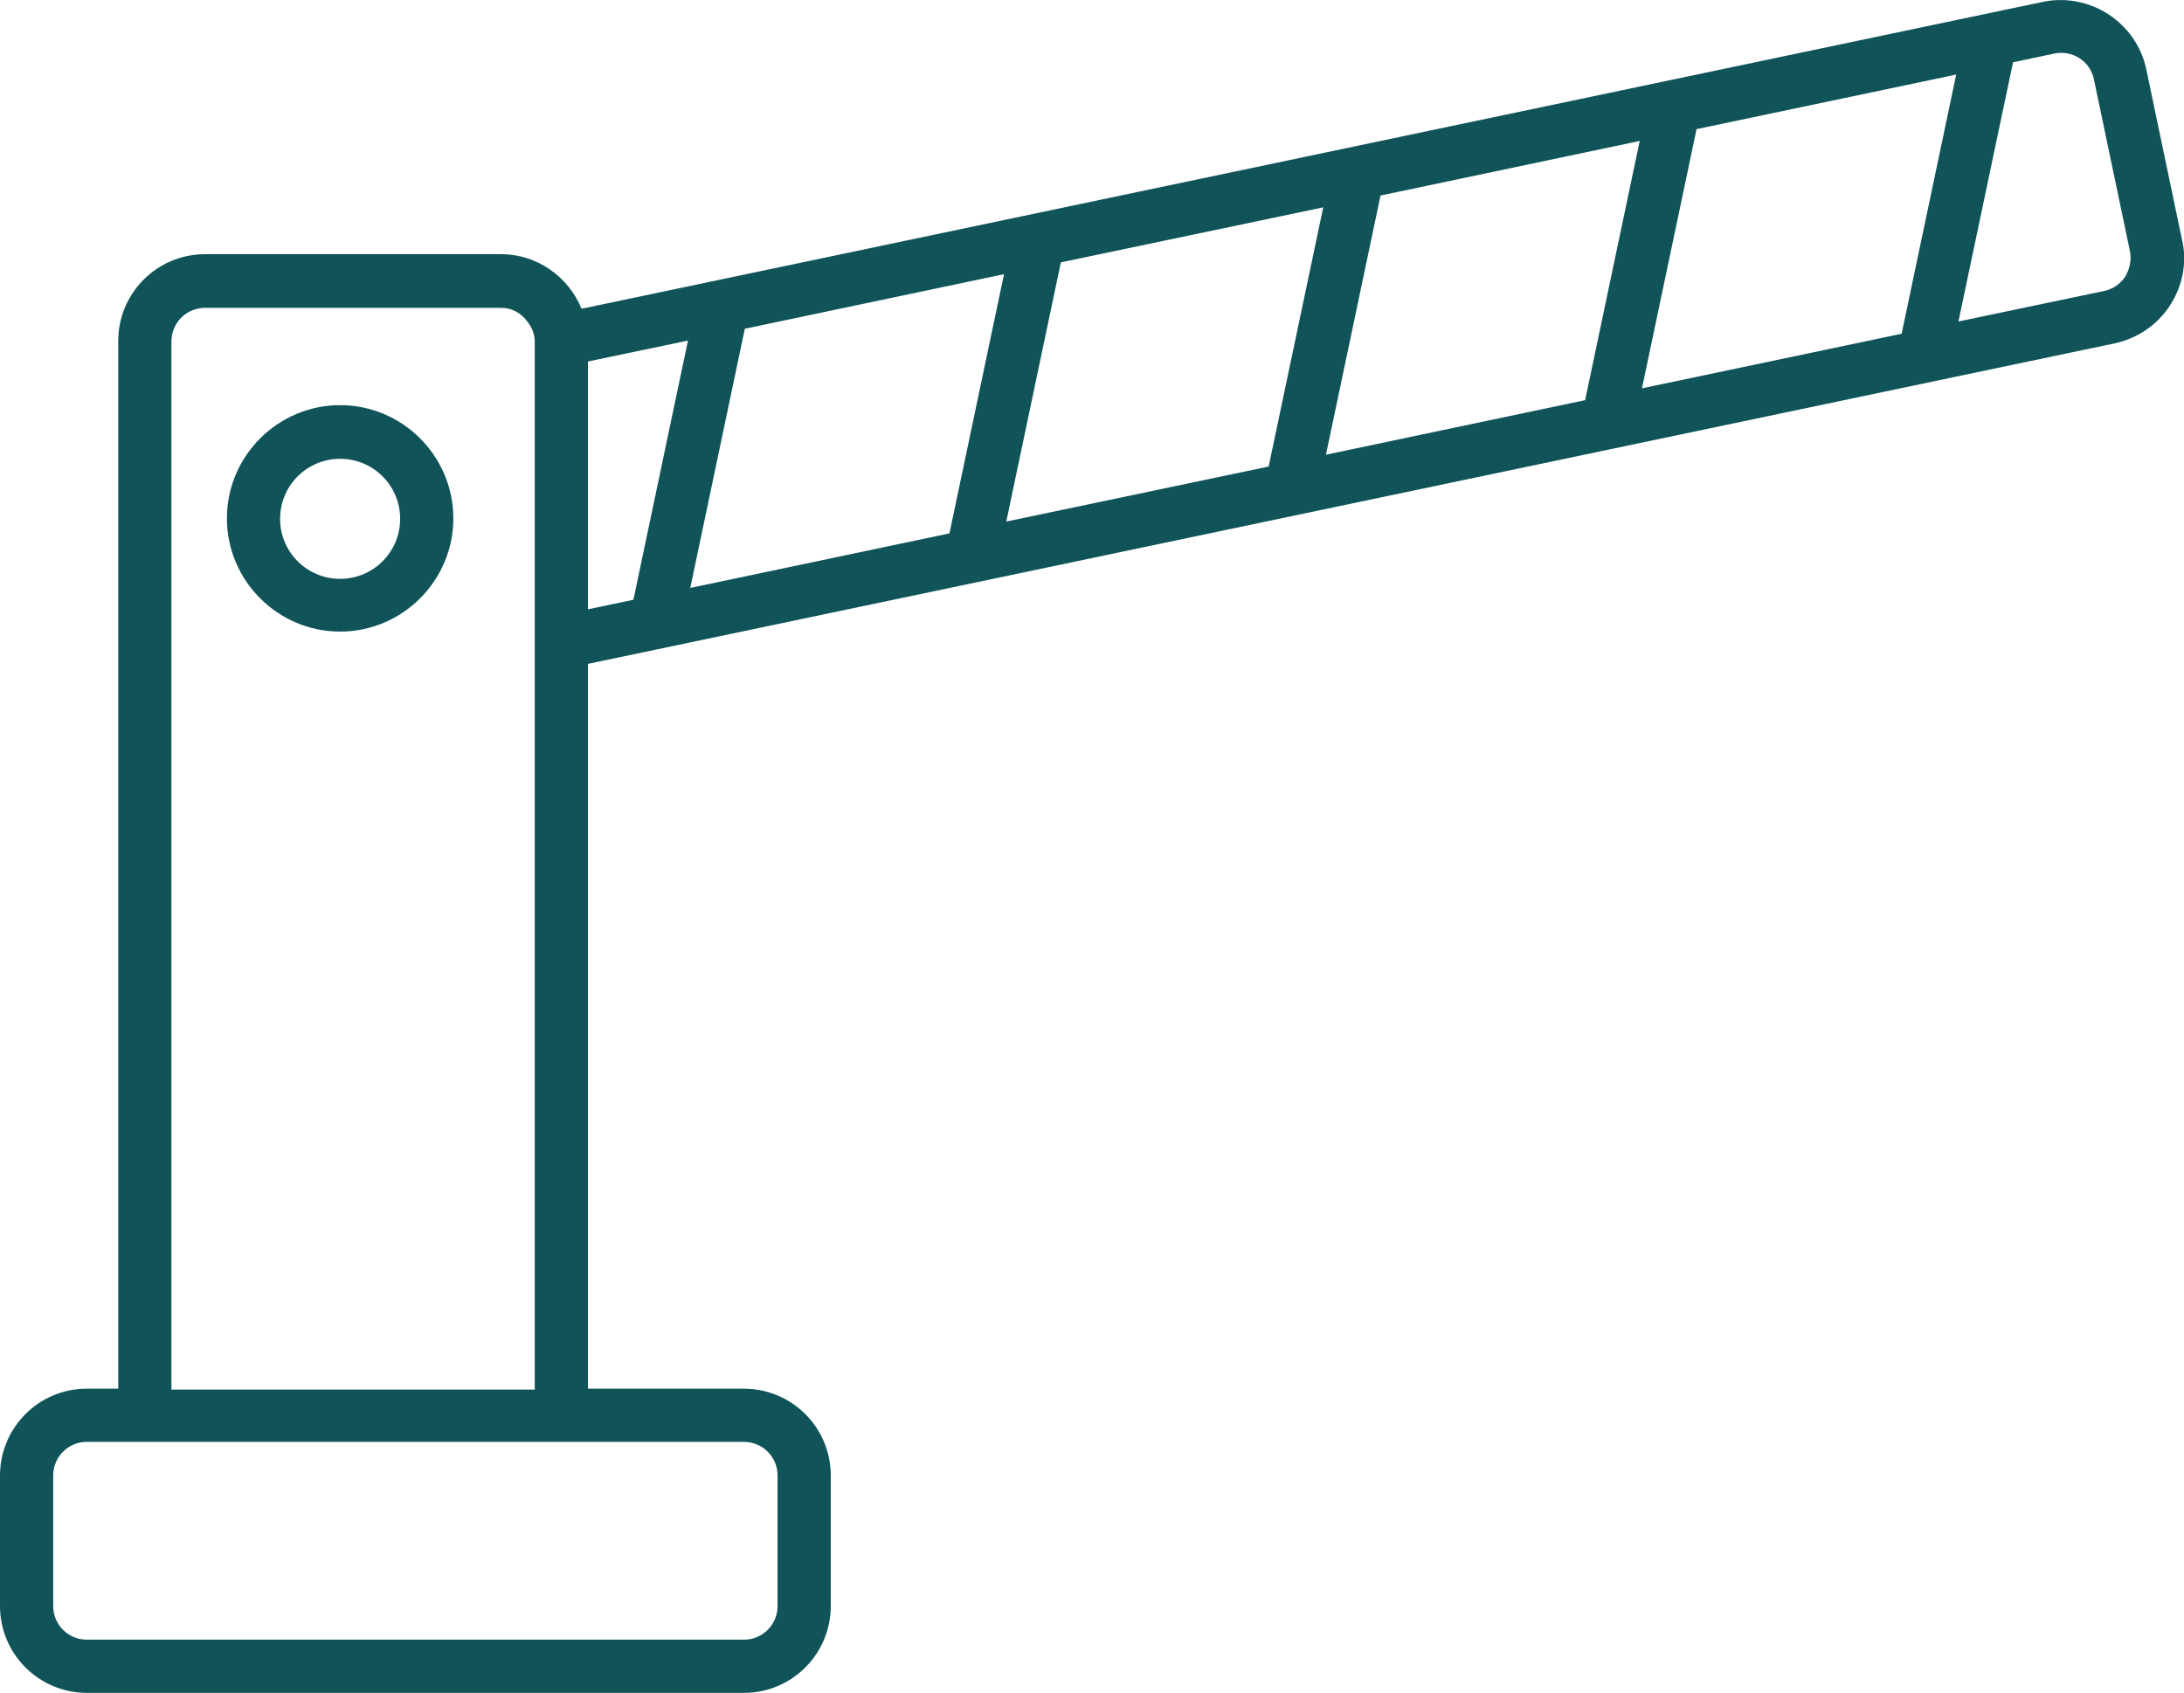 <?xml version="1.0" encoding="UTF-8"?>
<svg id="Capa_2" data-name="Capa 2" xmlns="http://www.w3.org/2000/svg" viewBox="0 0 48.03 37.23">
  <defs>
    <style>
      .cls-1 {
        fill: #105459;
      }
    </style>
  </defs>
  <g id="Capa_1-2" data-name="Capa 1">
    <path class="cls-1" d="M7.48,13.89c-1.37,0-2.49-1.12-2.49-2.49s1.12-2.49,2.49-2.49,2.49,1.12,2.49,2.49-1.12,2.49-2.49,2.49ZM7.48,10.09c-.73,0-1.32.59-1.32,1.32s.59,1.32,1.32,1.32,1.32-.59,1.32-1.32-.59-1.32-1.32-1.32Z"/>
    <path class="cls-1" d="M47.99,5.29l-.79-3.77c-.22-1.03-1.24-1.69-2.27-1.48L12.79,6.79c-.29-.7-.97-1.2-1.77-1.2h-6.51c-1.06,0-1.91.86-1.91,1.91v23.04h-.69c-1.06,0-1.91.86-1.91,1.91v2.87c0,1.06.86,1.91,1.91,1.91h14.45c1.06,0,1.91-.86,1.91-1.91v-2.87c0-1.06-.86-1.91-1.91-1.91h-3.43v-15.94l33.58-7.05c.5-.11.93-.4,1.21-.83s.38-.94.27-1.44h0ZM3.77,7.51c0-.41.33-.74.74-.74h6.51c.23,0,.43.11.56.28.11.13.18.29.18.47v23.04H3.77V7.51ZM16.36,31.71c.41,0,.74.33.74.74v2.87c0,.41-.33.74-.74.74H1.91c-.41,0-.74-.33-.74-.74v-2.87c0-.41.33-.74.74-.74,0,0,14.45,0,14.45,0ZM41.82,7.34h0l-5.71,1.2h0l1.2-5.7h0l5.71-1.2h0l-1.2,5.7ZM29.16,10l1.2-5.7,5.7-1.2-1.2,5.7-5.7,1.2ZM29.1,4.56l-1.2,5.7-5.77,1.21,1.2-5.7h0s5.77-1.21,5.77-1.21ZM12.93,13.4v-5.45l2.2-.46-1.2,5.7h0l-1,.21ZM15.18,12.93h0l1.2-5.7h0l5.7-1.2-1.2,5.7h0l-5.7,1.2ZM46.74,6.08c-.11.17-.28.28-.47.32l-3.2.67h0l1.2-5.7h0l.9-.19c.41-.09.8.17.88.57l.79,3.77c.04.19,0,.39-.1.56Z"/>
  </g>
</svg>